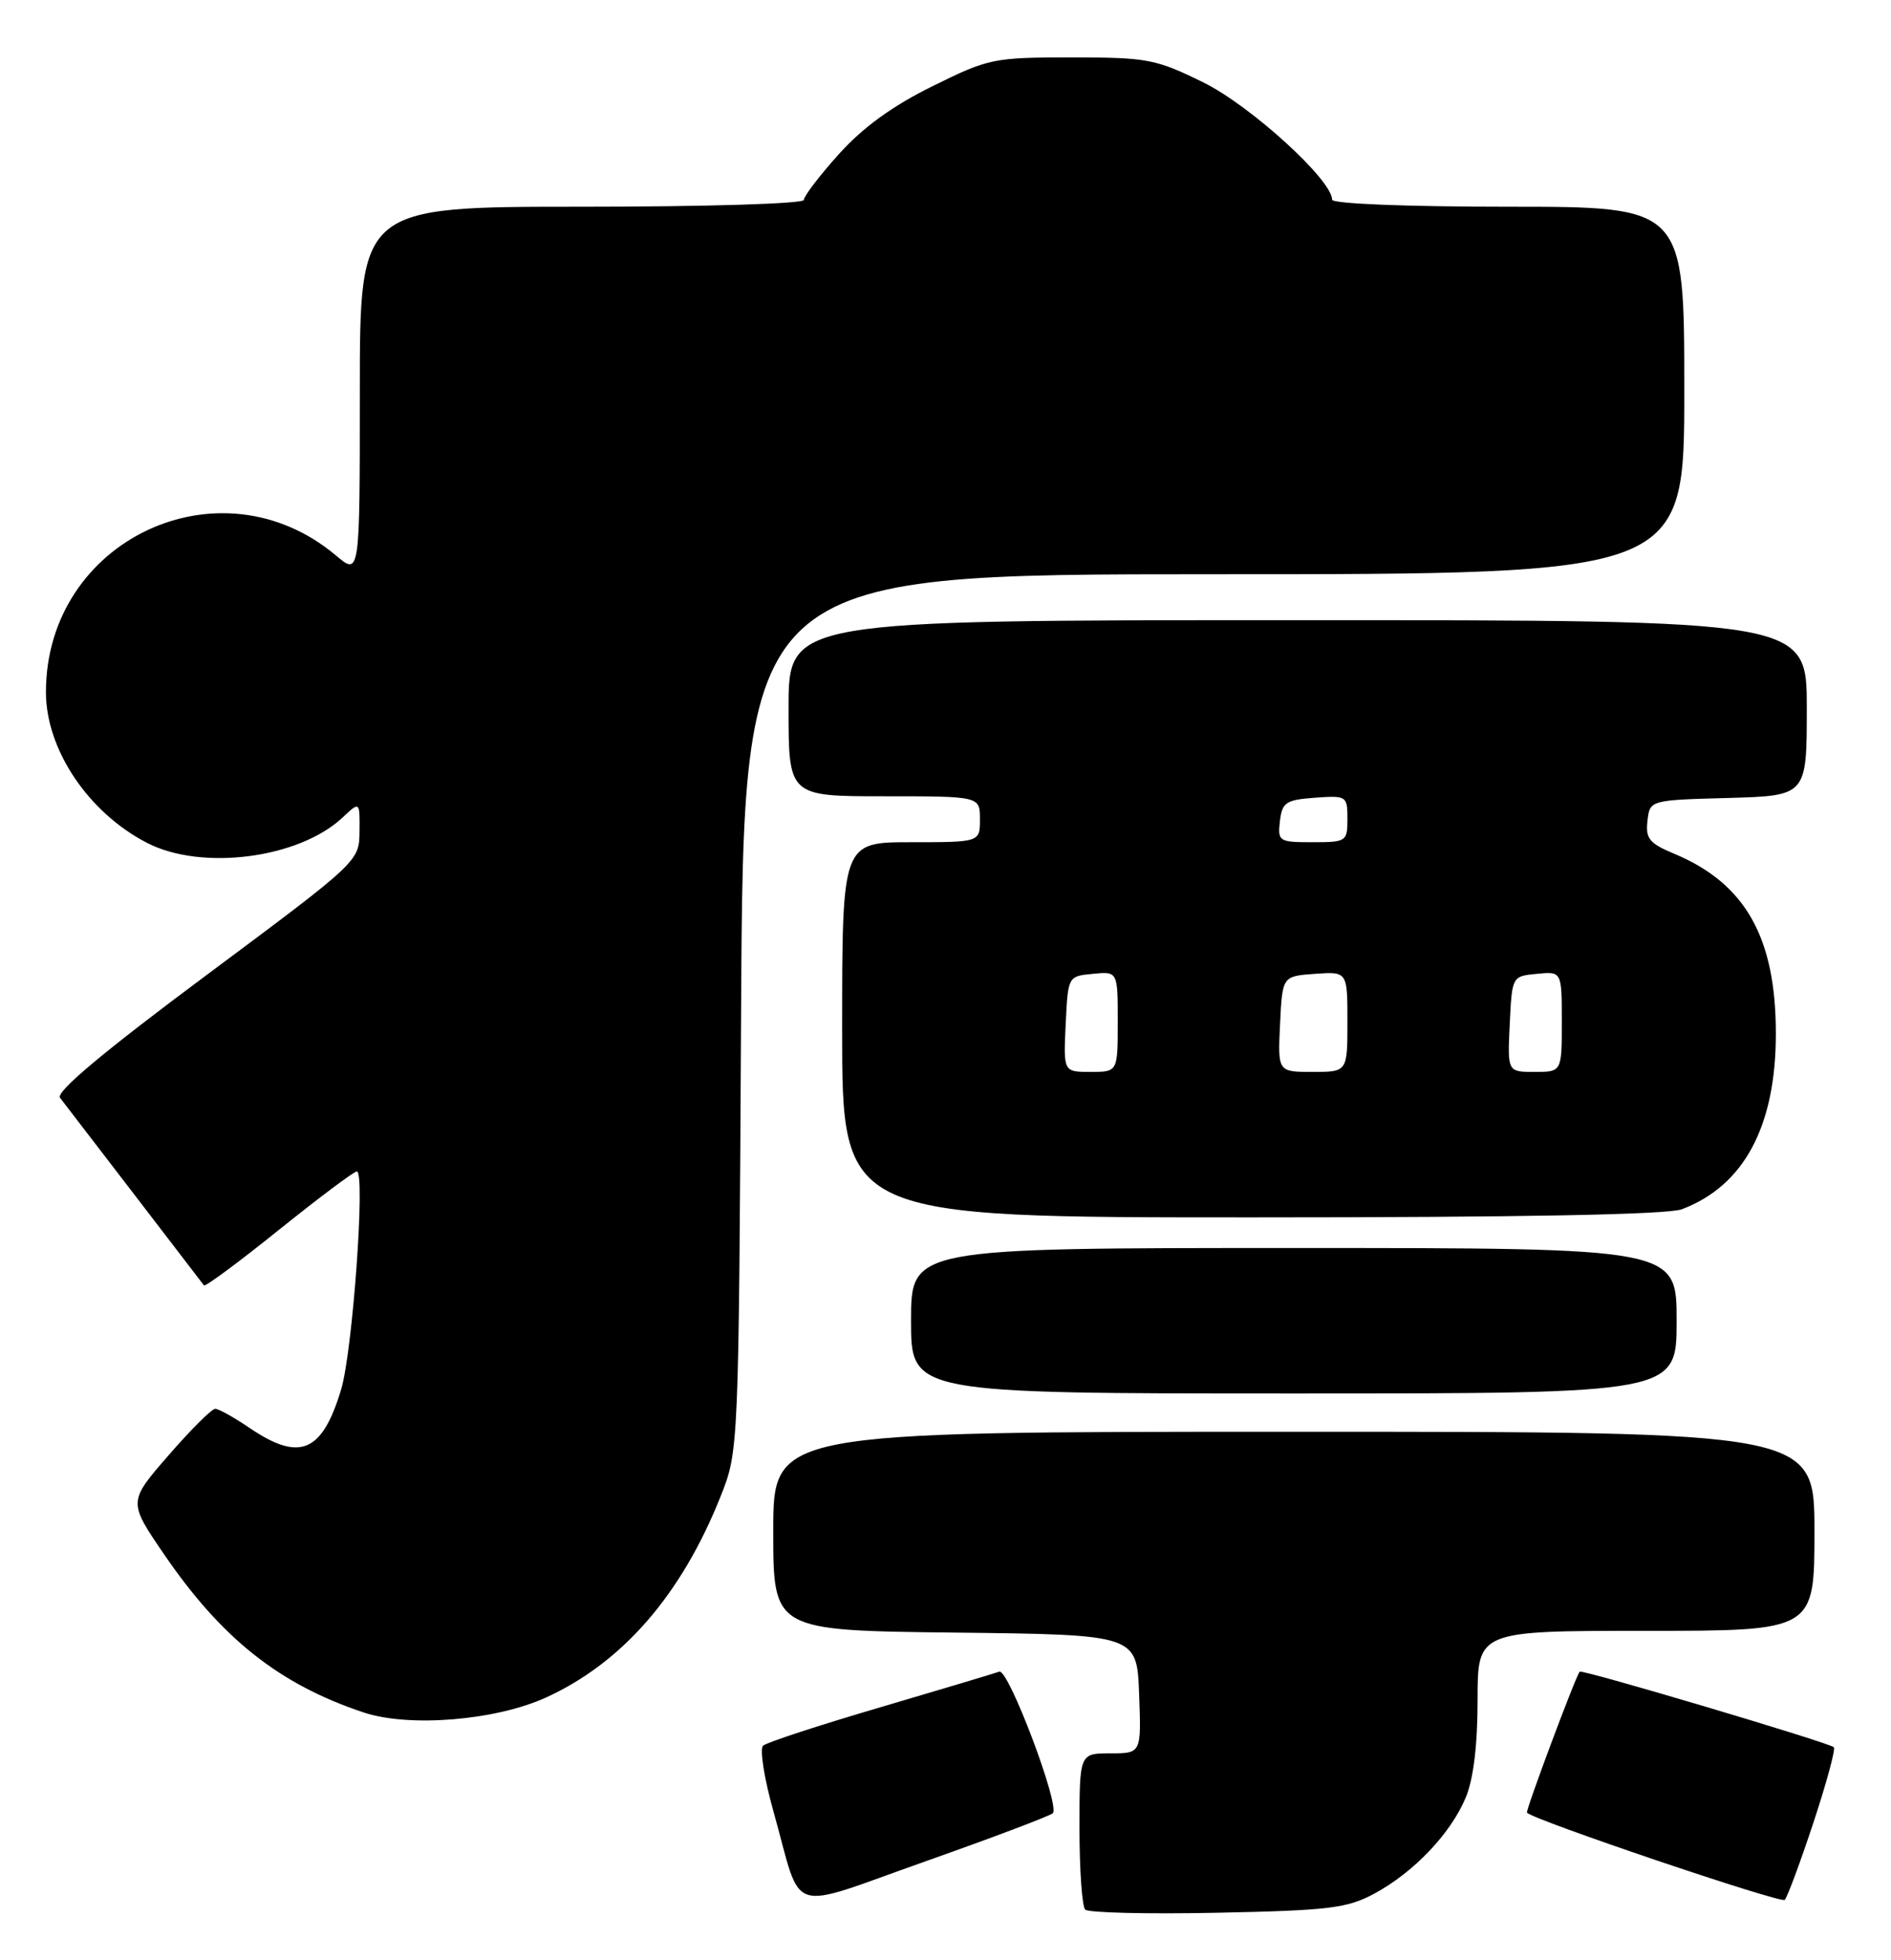 <?xml version="1.0" encoding="UTF-8" standalone="no"?>
<!DOCTYPE svg PUBLIC "-//W3C//DTD SVG 1.1//EN" "http://www.w3.org/Graphics/SVG/1.1/DTD/svg11.dtd" >
<svg xmlns="http://www.w3.org/2000/svg" xmlns:xlink="http://www.w3.org/1999/xlink" version="1.1" viewBox="0 0 247 256">
 <g >
 <path fill="currentColor"
d=" M 179.50 247.33 C 184.66 244.55 189.49 239.48 191.45 234.78 C 192.46 232.36 193.00 227.93 193.00 222.03 C 193.00 213.00 193.00 213.00 215.00 213.00 C 237.00 213.00 237.00 213.00 237.00 200.00 C 237.00 187.00 237.00 187.00 169.00 187.00 C 101.00 187.00 101.00 187.00 101.00 199.98 C 101.00 212.96 101.00 212.96 124.75 213.23 C 148.50 213.50 148.50 213.50 148.79 221.25 C 149.08 229.00 149.08 229.00 145.04 229.00 C 141.00 229.00 141.00 229.00 141.00 238.83 C 141.00 244.24 141.34 249.00 141.75 249.41 C 142.16 249.82 149.92 250.01 159.00 249.82 C 173.60 249.52 175.96 249.23 179.50 247.33 Z  M 137.52 236.82 C 138.49 235.84 131.71 217.90 130.53 218.33 C 129.96 218.54 122.97 220.63 115.00 222.98 C 107.03 225.32 100.12 227.58 99.67 228.00 C 99.21 228.43 99.82 232.31 101.04 236.63 C 104.90 250.39 102.47 249.60 120.87 243.11 C 129.67 240.00 137.16 237.17 137.52 236.82 Z  M 236.86 238.07 C 238.57 232.89 239.78 228.44 239.53 228.20 C 238.95 227.61 206.65 218.01 206.34 218.33 C 205.85 218.82 199.24 236.51 199.45 236.75 C 200.28 237.70 232.63 248.64 233.12 248.14 C 233.46 247.79 235.14 243.26 236.86 238.07 Z  M 71.36 221.69 C 81.32 217.13 88.99 208.30 94.10 195.50 C 96.49 189.50 96.49 189.50 96.80 132.25 C 97.11 75.00 97.11 75.00 158.55 75.00 C 220.00 75.00 220.00 75.00 220.00 51.00 C 220.00 27.00 220.00 27.00 197.00 27.00 C 183.68 27.00 174.00 26.61 174.00 26.08 C 174.00 23.50 163.35 13.81 157.19 10.77 C 150.94 7.70 149.88 7.50 139.96 7.50 C 129.76 7.50 129.13 7.63 121.78 11.27 C 116.58 13.83 112.70 16.65 109.58 20.12 C 107.06 22.92 105.00 25.62 105.00 26.11 C 105.00 26.61 92.32 27.00 76.00 27.00 C 47.00 27.00 47.00 27.00 47.00 51.09 C 47.00 75.18 47.00 75.18 43.88 72.55 C 28.74 59.81 6.00 70.52 6.00 90.40 C 6.00 97.89 11.53 106.13 19.21 110.09 C 26.35 113.77 39.05 112.12 44.74 106.78 C 47.00 104.65 47.00 104.65 46.96 108.58 C 46.92 112.50 46.92 112.50 26.94 127.38 C 13.49 137.39 7.25 142.62 7.84 143.38 C 8.32 143.99 12.68 149.68 17.53 156.00 C 22.38 162.32 26.48 167.67 26.64 167.88 C 26.80 168.10 31.21 164.83 36.43 160.63 C 41.65 156.44 46.23 153.00 46.61 153.00 C 47.75 153.00 46.06 176.49 44.56 181.47 C 42.08 189.72 39.15 190.95 32.60 186.50 C 30.57 185.12 28.55 184.00 28.11 184.00 C 27.66 184.00 24.92 186.73 22.02 190.07 C 16.74 196.14 16.74 196.14 21.42 202.99 C 28.96 214.02 36.50 220.00 47.50 223.66 C 53.44 225.64 64.78 224.71 71.36 221.69 Z  M 219.00 172.50 C 219.00 163.00 219.00 163.00 169.00 163.00 C 119.00 163.00 119.00 163.00 119.00 172.50 C 119.00 182.00 119.00 182.00 169.00 182.00 C 219.00 182.00 219.00 182.00 219.00 172.50 Z  M 219.68 157.94 C 227.80 154.87 231.96 147.10 231.96 135.00 C 231.96 122.43 227.98 115.39 218.69 111.51 C 215.43 110.15 214.92 109.52 215.19 107.21 C 215.50 104.50 215.50 104.50 225.75 104.22 C 236.00 103.93 236.00 103.93 236.00 92.47 C 236.00 81.00 236.00 81.00 169.50 81.00 C 103.00 81.00 103.00 81.00 103.00 92.50 C 103.00 104.00 103.00 104.00 115.50 104.00 C 128.00 104.00 128.00 104.00 128.00 107.00 C 128.00 110.00 128.00 110.00 119.00 110.00 C 110.00 110.00 110.00 110.00 110.00 134.50 C 110.00 159.00 110.00 159.00 163.43 159.00 C 198.76 159.00 217.82 158.64 219.68 157.94 Z  M 139.20 133.75 C 139.50 127.50 139.50 127.50 142.75 127.19 C 146.00 126.87 146.00 126.87 146.00 133.44 C 146.00 140.00 146.00 140.00 142.45 140.00 C 138.90 140.00 138.90 140.00 139.20 133.75 Z  M 167.20 133.75 C 167.50 127.50 167.50 127.50 171.75 127.19 C 176.00 126.89 176.00 126.89 176.00 133.44 C 176.00 140.00 176.00 140.00 171.45 140.00 C 166.90 140.00 166.90 140.00 167.20 133.75 Z  M 197.20 133.75 C 197.50 127.50 197.50 127.50 200.75 127.19 C 204.00 126.87 204.00 126.87 204.00 133.44 C 204.00 140.00 204.00 140.00 200.45 140.00 C 196.90 140.00 196.90 140.00 197.20 133.75 Z  M 167.18 107.25 C 167.47 104.79 167.95 104.47 171.75 104.19 C 175.89 103.89 176.00 103.96 176.00 106.94 C 176.00 109.91 175.86 110.00 171.43 110.00 C 167.04 110.00 166.88 109.89 167.18 107.25 Z "/>
</g>
</svg>